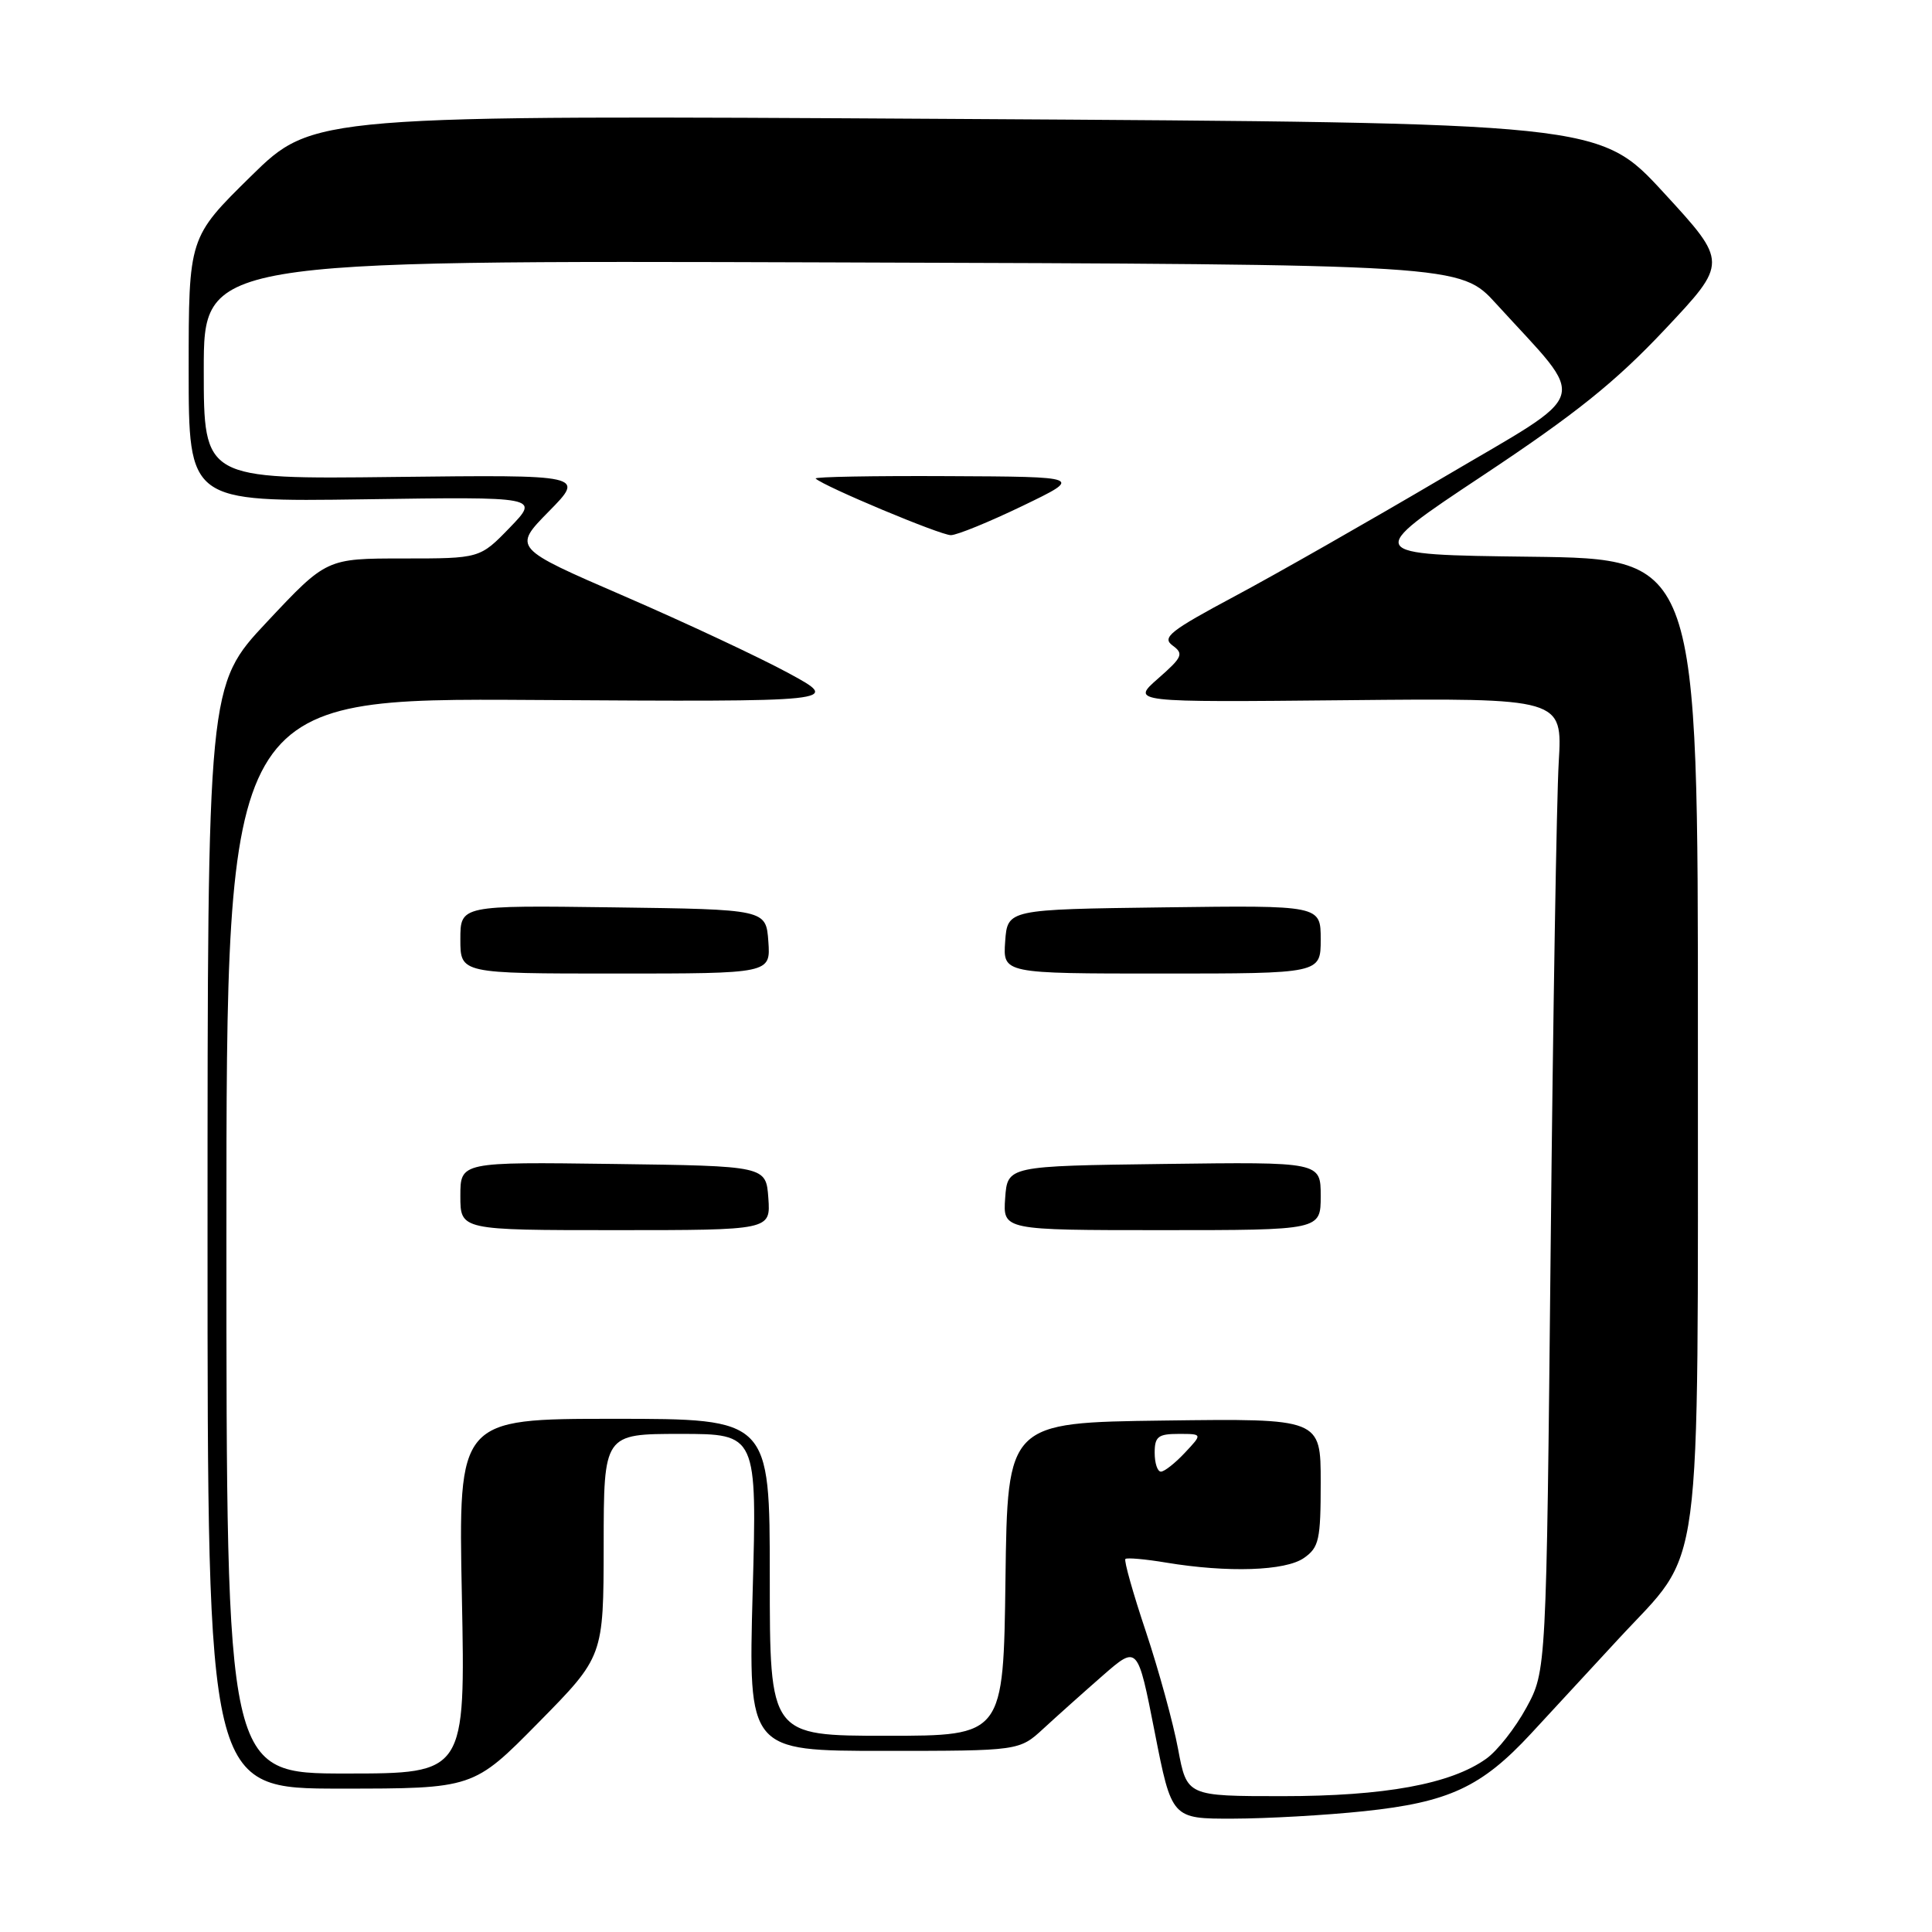 <?xml version="1.0" encoding="UTF-8" standalone="no"?>
<!DOCTYPE svg PUBLIC "-//W3C//DTD SVG 1.1//EN" "http://www.w3.org/Graphics/SVG/1.1/DTD/svg11.dtd" >
<svg xmlns="http://www.w3.org/2000/svg" xmlns:xlink="http://www.w3.org/1999/xlink" version="1.1" viewBox="0 0 256 256">
 <g >
 <path fill="currentColor"
d=" M 180.78 239.99 C 191.97 238.81 196.31 236.79 202.85 229.73 C 205.51 226.85 210.71 221.23 214.40 217.23 C 225.80 204.88 224.95 211.27 224.98 137.77 C 225.00 74.04 225.00 74.04 202.84 73.77 C 180.68 73.50 180.68 73.50 196.45 63.03 C 208.79 54.84 214.05 50.62 220.59 43.67 C 228.96 34.78 228.96 34.78 220.45 25.53 C 211.93 16.27 211.93 16.27 126.72 15.76 C 41.50 15.25 41.50 15.25 33.25 23.35 C 25.00 31.46 25.00 31.46 25.00 48.98 C 25.00 66.50 25.00 66.50 48.25 66.16 C 71.50 65.82 71.50 65.82 67.55 69.91 C 63.59 74.00 63.59 74.00 53.43 74.00 C 43.26 74.00 43.26 74.00 35.38 82.40 C 27.50 90.80 27.50 90.80 27.50 163.90 C 27.50 237.00 27.50 237.00 45.11 237.00 C 62.73 237.00 62.73 237.00 71.35 228.25 C 79.97 219.50 79.97 219.50 79.99 204.75 C 80.00 190.00 80.00 190.00 90.15 190.00 C 100.31 190.00 100.31 190.00 99.73 211.00 C 99.16 232.00 99.16 232.00 117.11 232.00 C 135.06 232.00 135.06 232.00 138.28 229.03 C 140.05 227.40 143.58 224.24 146.12 222.02 C 150.74 217.99 150.74 217.99 153.00 229.49 C 155.26 241.00 155.26 241.00 163.38 240.98 C 167.85 240.97 175.68 240.53 180.78 239.99 Z  M 156.10 231.75 C 155.46 228.31 153.54 221.32 151.84 216.21 C 150.13 211.11 148.91 206.77 149.12 206.57 C 149.33 206.38 151.75 206.59 154.50 207.05 C 162.70 208.41 170.32 208.16 172.78 206.44 C 174.78 205.04 175.00 204.04 175.00 196.42 C 175.00 187.96 175.00 187.96 154.25 188.23 C 133.50 188.50 133.50 188.50 133.23 209.25 C 132.96 230.00 132.96 230.00 117.48 230.00 C 102.00 230.00 102.00 230.00 102.00 209.00 C 102.00 188.00 102.00 188.00 81.37 188.00 C 60.73 188.00 60.73 188.00 61.20 211.50 C 61.67 235.00 61.67 235.00 45.83 235.00 C 30.00 235.00 30.00 235.00 30.00 163.75 C 30.00 92.50 30.00 92.50 70.75 92.75 C 111.50 93.00 111.50 93.00 104.50 89.20 C 100.65 87.11 90.85 82.52 82.73 79.00 C 67.96 72.61 67.96 72.61 72.73 67.76 C 77.50 62.91 77.50 62.91 52.25 63.20 C 27.00 63.50 27.00 63.50 27.00 49.00 C 27.00 34.50 27.00 34.50 110.25 34.77 C 193.50 35.03 193.50 35.03 198.27 40.27 C 210.53 53.73 211.22 51.47 191.25 63.26 C 181.49 69.01 169.04 76.11 163.60 79.01 C 155.03 83.59 153.92 84.47 155.37 85.53 C 156.88 86.63 156.69 87.07 153.45 89.91 C 149.86 93.06 149.86 93.06 178.45 92.78 C 207.04 92.50 207.04 92.50 206.54 101.00 C 206.26 105.67 205.78 134.68 205.47 165.46 C 204.90 221.41 204.90 221.41 202.25 226.28 C 200.79 228.96 198.40 232.01 196.92 233.05 C 192.23 236.40 183.47 238.00 169.93 238.00 C 157.27 238.00 157.27 238.00 156.10 231.75 Z  M 101.81 158.75 C 101.50 154.50 101.50 154.50 81.25 154.23 C 61.00 153.96 61.00 153.96 61.00 158.48 C 61.00 163.00 61.00 163.00 81.56 163.00 C 102.11 163.00 102.11 163.00 101.81 158.75 Z  M 175.00 158.48 C 175.00 153.96 175.00 153.96 154.25 154.23 C 133.50 154.50 133.50 154.50 133.19 158.75 C 132.89 163.00 132.89 163.00 153.94 163.00 C 175.00 163.00 175.00 163.00 175.00 158.48 Z  M 101.81 124.75 C 101.50 120.50 101.50 120.50 81.25 120.23 C 61.00 119.96 61.00 119.96 61.00 124.48 C 61.00 129.00 61.00 129.00 81.56 129.00 C 102.11 129.00 102.11 129.00 101.81 124.75 Z  M 175.00 124.48 C 175.00 119.96 175.00 119.96 154.25 120.23 C 133.50 120.50 133.50 120.50 133.19 124.75 C 132.89 129.00 132.89 129.00 153.94 129.00 C 175.00 129.00 175.00 129.00 175.00 124.48 Z  M 135.50 67.03 C 143.50 63.17 143.50 63.17 125.58 63.09 C 115.73 63.04 107.85 63.18 108.08 63.41 C 109.12 64.43 124.66 70.94 126.00 70.91 C 126.83 70.90 131.10 69.15 135.50 67.03 Z  M 153.00 192.50 C 153.00 190.36 153.46 190.00 156.17 190.00 C 159.35 190.00 159.35 190.00 157.00 192.50 C 155.71 193.88 154.28 195.00 153.83 195.00 C 153.37 195.00 153.00 193.88 153.00 192.50 Z "/>
</g>
</svg>